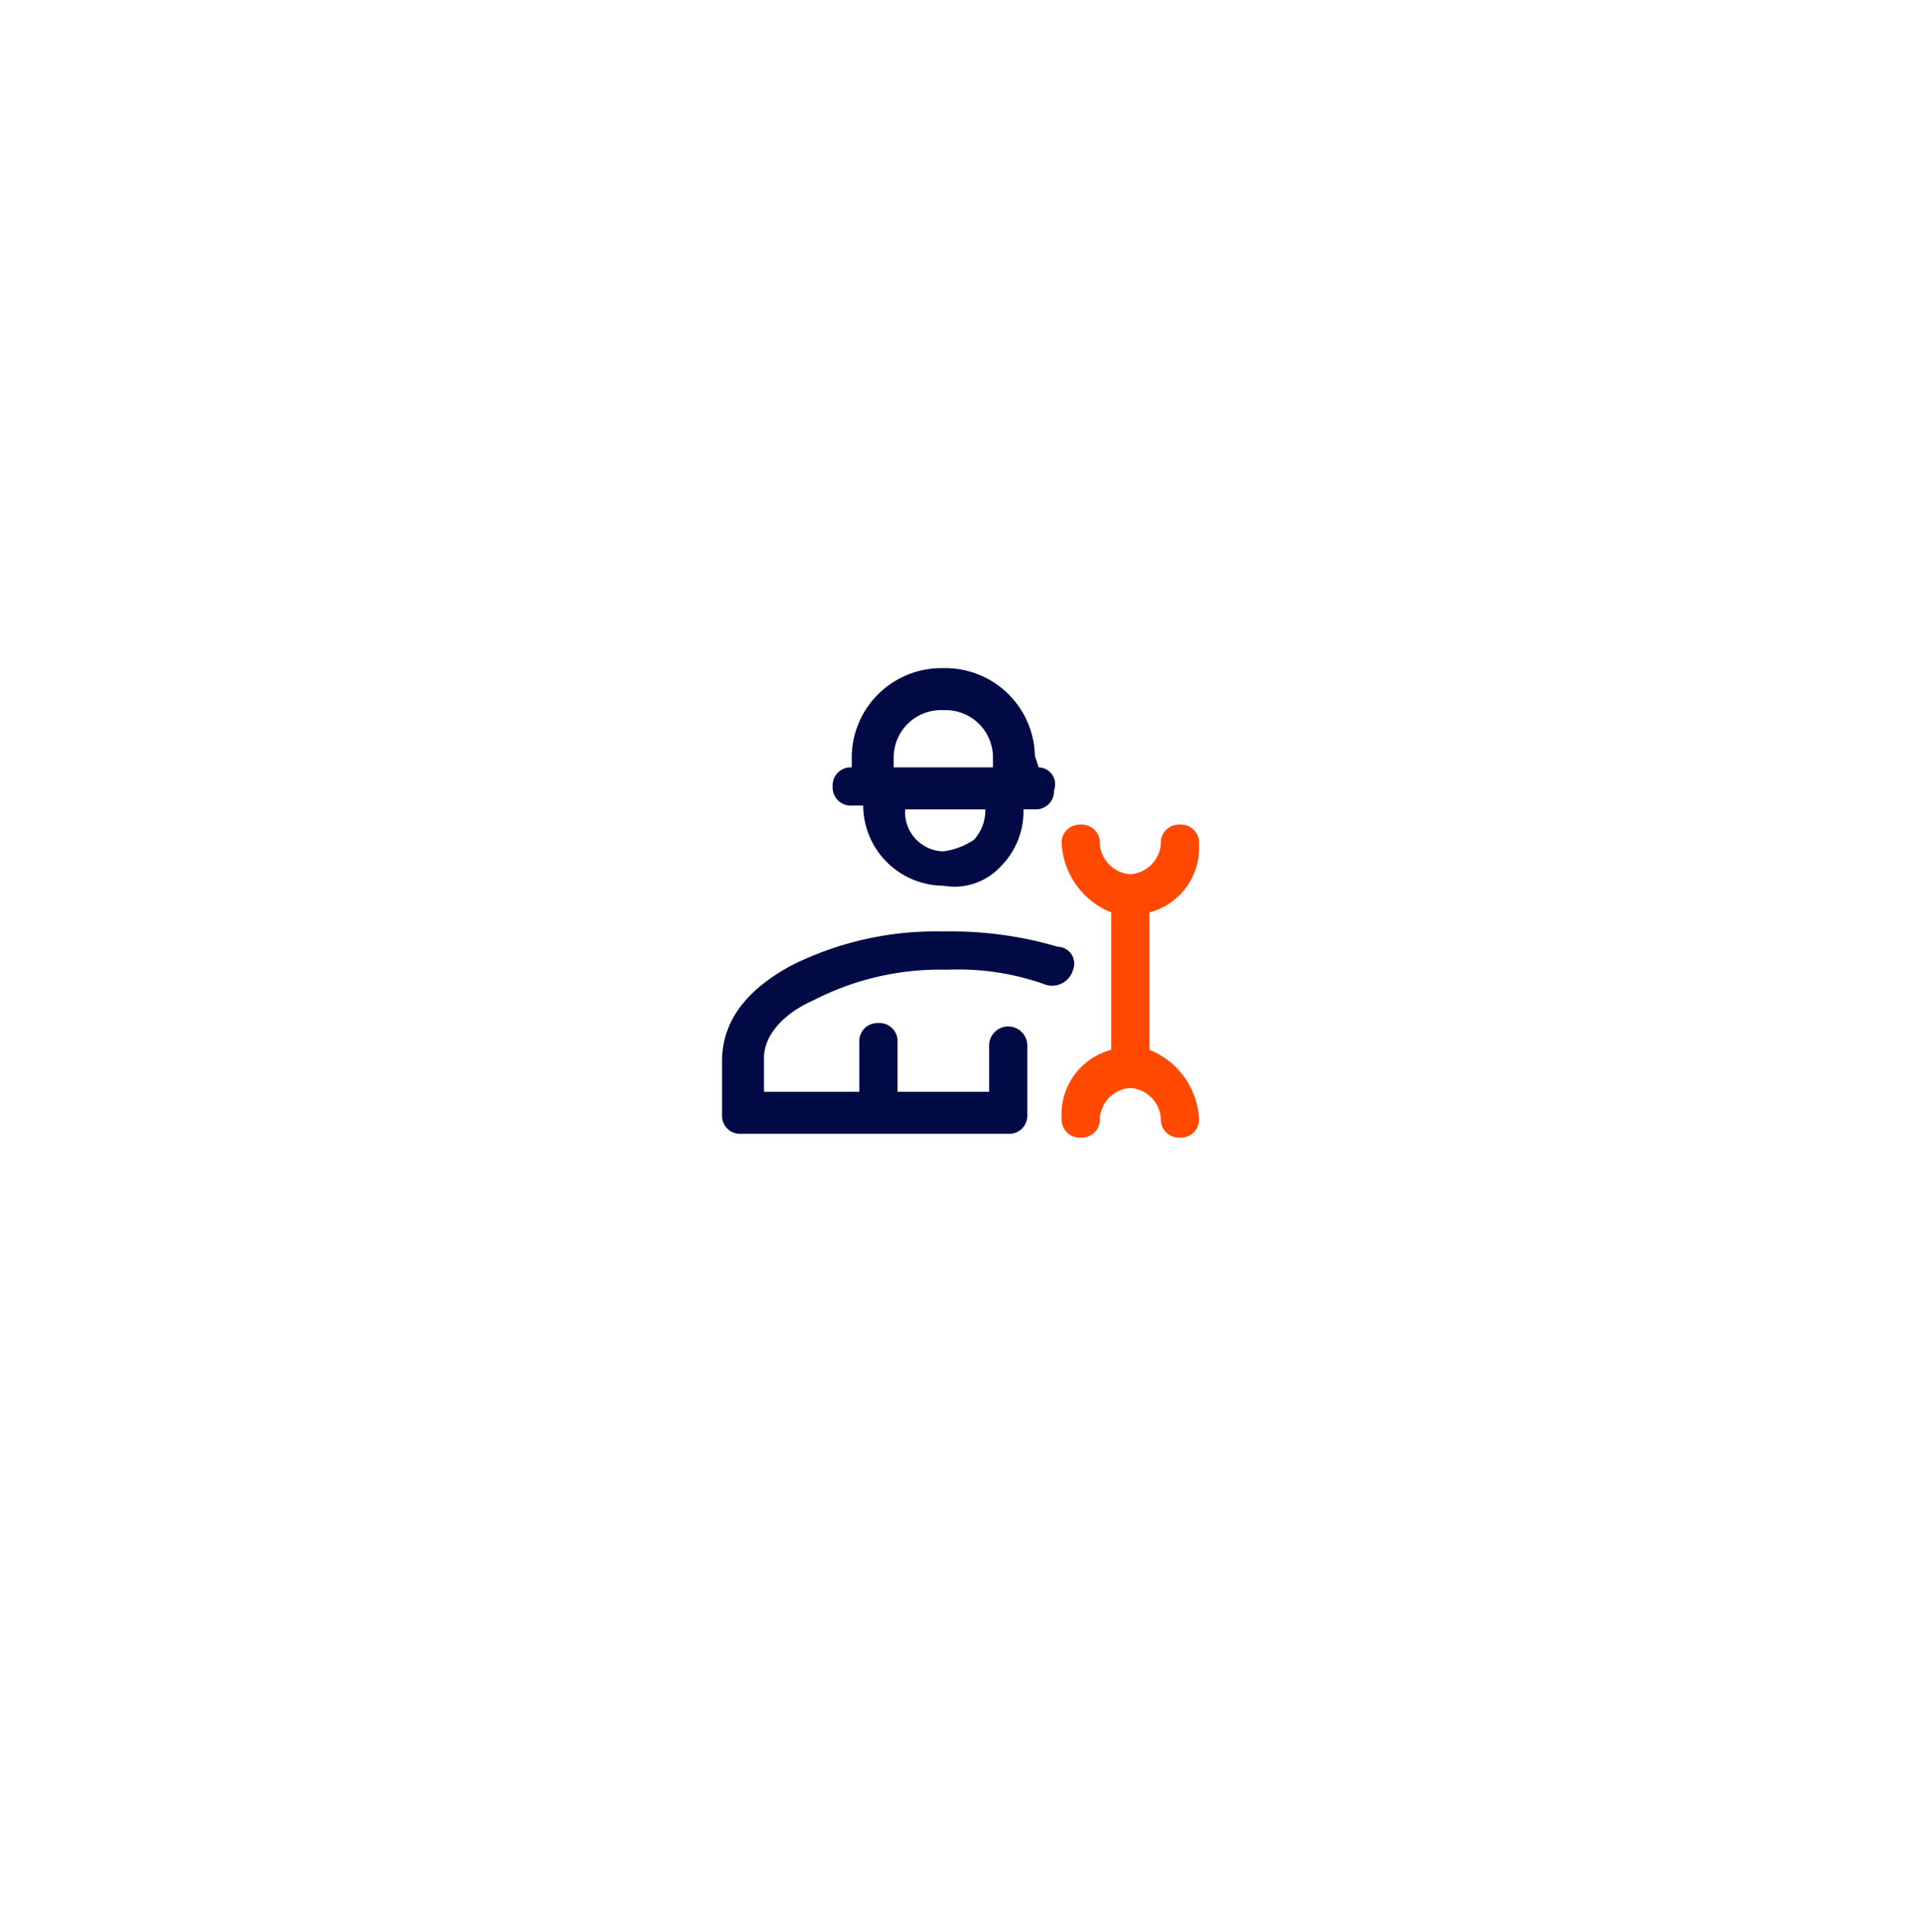 <svg xmlns="http://www.w3.org/2000/svg" xmlns:xlink="http://www.w3.org/1999/xlink" width="183" height="184" viewBox="0 0 183 184">
  <defs>
    <filter id="Rectangle_144" x="0" y="0" width="183" height="184" filterUnits="userSpaceOnUse">
      <feOffset dy="6" input="SourceAlpha"/>
      <feGaussianBlur stdDeviation="12.5" result="blur"/>
      <feFlood flood-color="#878787" flood-opacity="0.161"/>
      <feComposite operator="in" in2="blur"/>
      <feComposite in="SourceGraphic"/>
    </filter>
  </defs>
  <g id="Group_1955" data-name="Group 1955" transform="translate(-1397.5 -2641.5)">
    <g transform="matrix(1, 0, 0, 1, 1397.5, 2641.5)" filter="url(#Rectangle_144)">
      <rect id="Rectangle_144-2" data-name="Rectangle 144" width="108" height="109" rx="54" transform="translate(37.5 31.5)" fill="#fff"/>
    </g>
    <g id="noun_Technician_2660321" transform="translate(1466.18 2704.943)">
      <path id="Path_6576" data-name="Path 6576" d="M22.63,9.652h0l-.364-1.091A8.537,8.537,0,0,0,13.542.2,8.537,8.537,0,0,0,4.818,8.561V9.652h0A1.717,1.717,0,0,0,3,11.469a1.717,1.717,0,0,0,1.818,1.818H5.908a7.679,7.679,0,0,0,7.634,7.634A6,6,0,0,0,18.995,19.1a7.4,7.4,0,0,0,2.181-5.453h1.091a1.717,1.717,0,0,0,1.818-1.818A1.6,1.6,0,0,0,22.63,9.652Zm-6.18,6.907a6.941,6.941,0,0,1-2.908,1.091,3.736,3.736,0,0,1-3.635-4h7.634A4.128,4.128,0,0,1,16.45,16.558Zm1.818-6.907H8.816V8.561A4.508,4.508,0,0,1,13.542,4.2a4.511,4.511,0,0,1,4.726,4.362Z" transform="translate(7.642)" fill="#010a44"/>
      <path id="Path_6577" data-name="Path 6577" d="M20.269,4.3a1.717,1.717,0,0,0-1.818,1.818,3.127,3.127,0,0,1-2.908,2.908,3.127,3.127,0,0,1-2.908-2.908A1.717,1.717,0,0,0,10.818,4.3,1.717,1.717,0,0,0,9,6.118a7.531,7.531,0,0,0,4.726,6.543V25.748A6.361,6.361,0,0,0,9,32.291a1.717,1.717,0,0,0,1.818,1.818,1.717,1.717,0,0,0,1.818-1.818,3.127,3.127,0,0,1,2.908-2.908,3.127,3.127,0,0,1,2.908,2.908,1.717,1.717,0,0,0,1.818,1.818,1.717,1.717,0,0,0,1.818-1.818,7.531,7.531,0,0,0-4.726-6.543V12.661a6.361,6.361,0,0,0,4.726-6.543A1.717,1.717,0,0,0,20.269,4.3Z" transform="translate(23.453 10.804)" fill="#ff4900"/>
      <path id="Path_6578" data-name="Path 6578" d="M21.184,7.1A30.652,30.652,0,0,0,6.643,10.372C2.645,12.553.1,15.461.1,19.46v5.089a1.717,1.717,0,0,0,1.818,1.818H27.364a1.717,1.717,0,0,0,1.818-1.818V20.914h0V18.006a1.818,1.818,0,1,0-3.635,0v4.362H16.822V17.642A1.717,1.717,0,0,0,15,15.824a1.717,1.717,0,0,0-1.818,1.818v4.726H4.1V19.1c0-1.818,1.454-4,4.726-5.453a26.335,26.335,0,0,1,12.723-2.908A24.619,24.619,0,0,1,31,12.189a2.068,2.068,0,0,0,2.545-1.454A1.6,1.6,0,0,0,32.09,8.554,35.942,35.942,0,0,0,21.184,7.1Z" transform="translate(0 18.183)" fill="#010a44"/>
    </g>
  </g>
</svg>
